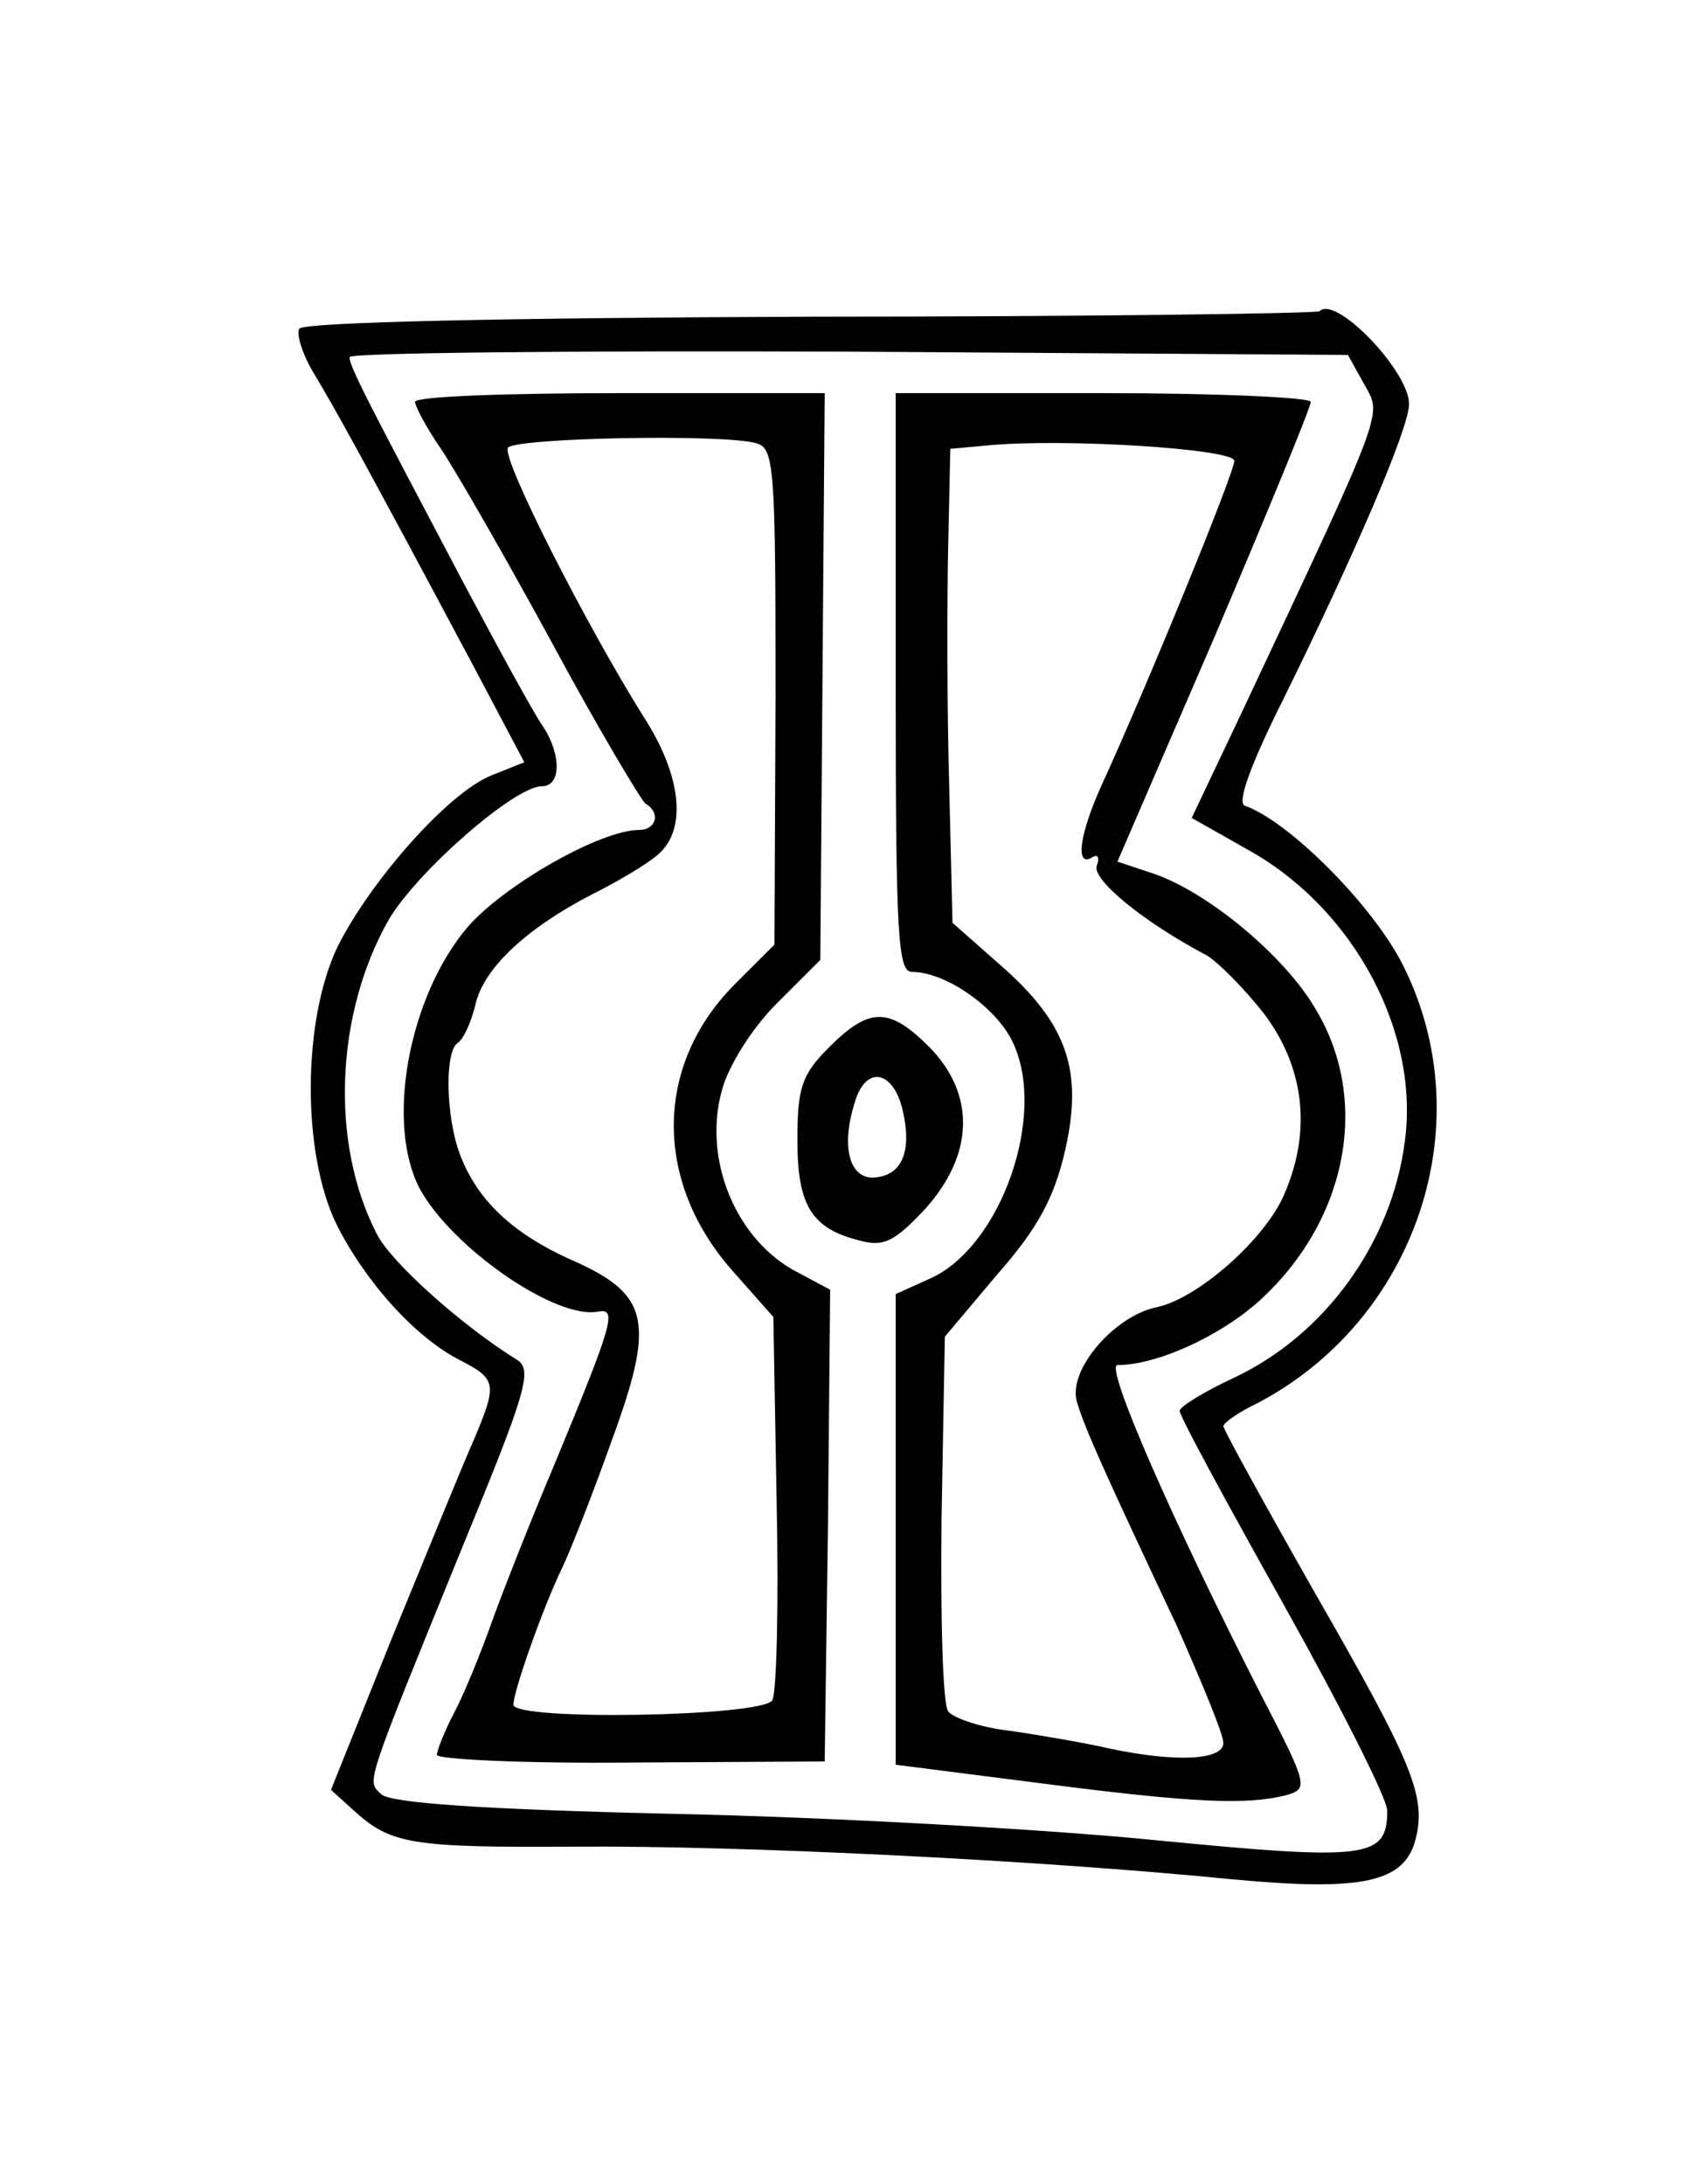 <?xml version="1.0" standalone="no"?>
<!DOCTYPE svg PUBLIC "-//W3C//DTD SVG 20010904//EN"
 "http://www.w3.org/TR/2001/REC-SVG-20010904/DTD/svg10.dtd">
<svg version="1.0" xmlns="http://www.w3.org/2000/svg"
 width="156pt" height="200pt" viewBox="0 0 156 200"
 preserveAspectRatio="xMidYMid meet">
<g transform="translate(0,200) scale(0.1,-0.1)"
fill="#000000" stroke="none">
<path d="M1208 1715 c-2 -2 -212 -5 -466 -5 -278 -1 -464 -5 -468 -11 -3 -5 3
-24 14 -42 18 -30 41 -71 146 -268 l46 -87 -30 -12 c-40 -16 -111 -97 -141
-157 -32 -67 -33 -188 -1 -254 26 -52 72 -104 114 -125 33 -17 33 -22 12 -72
-9 -20 -42 -101 -74 -179 l-57 -142 21 -19 c34 -31 53 -34 205 -33 149 1 419
-12 600 -30 118 -11 157 -3 167 37 10 39 -3 70 -92 225 -46 81 -84 150 -84
153 0 3 14 13 31 21 145 76 206 255 134 400 -27 55 -105 133 -145 147 -8 2 4
36 35 98 65 132 115 248 115 270 0 30 -67 100 -82 85z m41 -67 c16 -29 21 -17
-112 -300 l-46 -97 53 -30 c96 -54 156 -167 142 -267 -12 -92 -73 -176 -155
-215 -28 -13 -51 -27 -51 -31 0 -5 43 -84 95 -177 52 -93 95 -178 95 -189 0
-44 -18 -46 -213 -27 -100 10 -298 21 -439 24 -176 4 -261 10 -269 18 -13 13
-17 2 75 228 58 141 64 161 49 170 -50 31 -115 89 -128 115 -43 83 -38 202 11
288 26 44 115 122 140 122 18 0 18 29 1 55 -8 11 -40 70 -72 130 -88 167 -105
199 -105 208 0 4 206 6 457 5 l457 -3 15 -27z"/>
<path d="M380 1632 c0 -4 10 -23 23 -42 13 -19 59 -99 102 -178 42 -78 82
-145 86 -148 14 -8 10 -24 -6 -24 -35 0 -123 -50 -157 -89 -54 -64 -75 -179
-44 -239 29 -54 125 -121 164 -113 17 3 13 -11 -40 -139 -22 -52 -48 -118 -58
-146 -10 -28 -25 -65 -34 -82 -9 -17 -16 -35 -16 -39 0 -4 80 -8 177 -7 l178
1 3 216 2 216 -30 16 c-56 29 -87 103 -69 167 6 22 27 56 50 79 l40 40 2 259
2 260 -187 0 c-104 0 -188 -3 -188 -8z m313 -38 c16 -5 17 -25 17 -232 l-1
-227 -35 -35 c-75 -74 -76 -181 -4 -263 l38 -43 3 -169 c2 -94 0 -176 -4 -182
-9 -15 -237 -19 -237 -4 0 12 27 89 45 126 8 17 28 68 44 113 41 111 36 136
-33 167 -57 25 -89 56 -105 98 -13 35 -14 94 -2 102 5 3 12 18 16 34 7 34 47
71 107 102 24 12 51 28 61 37 26 23 21 72 -14 126 -52 83 -130 236 -124 246 6
9 198 13 228 4z"/>
<path d="M820 1375 c0 -233 2 -265 15 -265 30 0 75 -31 91 -62 34 -66 -9 -190
-75 -219 l-31 -14 0 -216 0 -215 133 -17 c139 -18 188 -20 224 -11 21 6 21 8
-23 93 -81 159 -143 301 -131 301 36 0 93 26 129 58 81 73 103 183 53 267 -28
49 -99 108 -149 125 l-33 11 89 206 c48 113 88 210 88 215 0 4 -85 8 -190 8
l-190 0 0 -265z m310 203 c0 -11 -79 -204 -121 -296 -21 -46 -25 -77 -9 -67 5
3 7 0 4 -8 -4 -13 44 -52 101 -82 10 -6 34 -30 52 -53 37 -49 44 -107 19 -165
-17 -41 -79 -96 -117 -104 -39 -8 -82 -58 -73 -87 7 -24 27 -68 91 -204 23
-52 43 -100 43 -108 0 -16 -44 -18 -105 -5 -22 5 -62 12 -90 16 -27 3 -53 12
-57 18 -5 7 -7 86 -6 178 l3 165 48 57 c37 42 52 70 62 113 17 74 2 117 -60
171 l-43 38 -3 125 c-2 69 -2 166 -1 217 l2 92 33 3 c69 7 227 -3 227 -14z"/>
<path d="M759 1041 c-25 -25 -29 -37 -29 -85 0 -60 13 -81 57 -92 22 -6 32 -1
60 29 45 50 46 105 4 148 -37 37 -55 37 -92 0z m67 -56 c9 -37 1 -60 -23 -63
-25 -4 -34 27 -20 70 10 32 34 28 43 -7z"/>
</g>
</svg>
